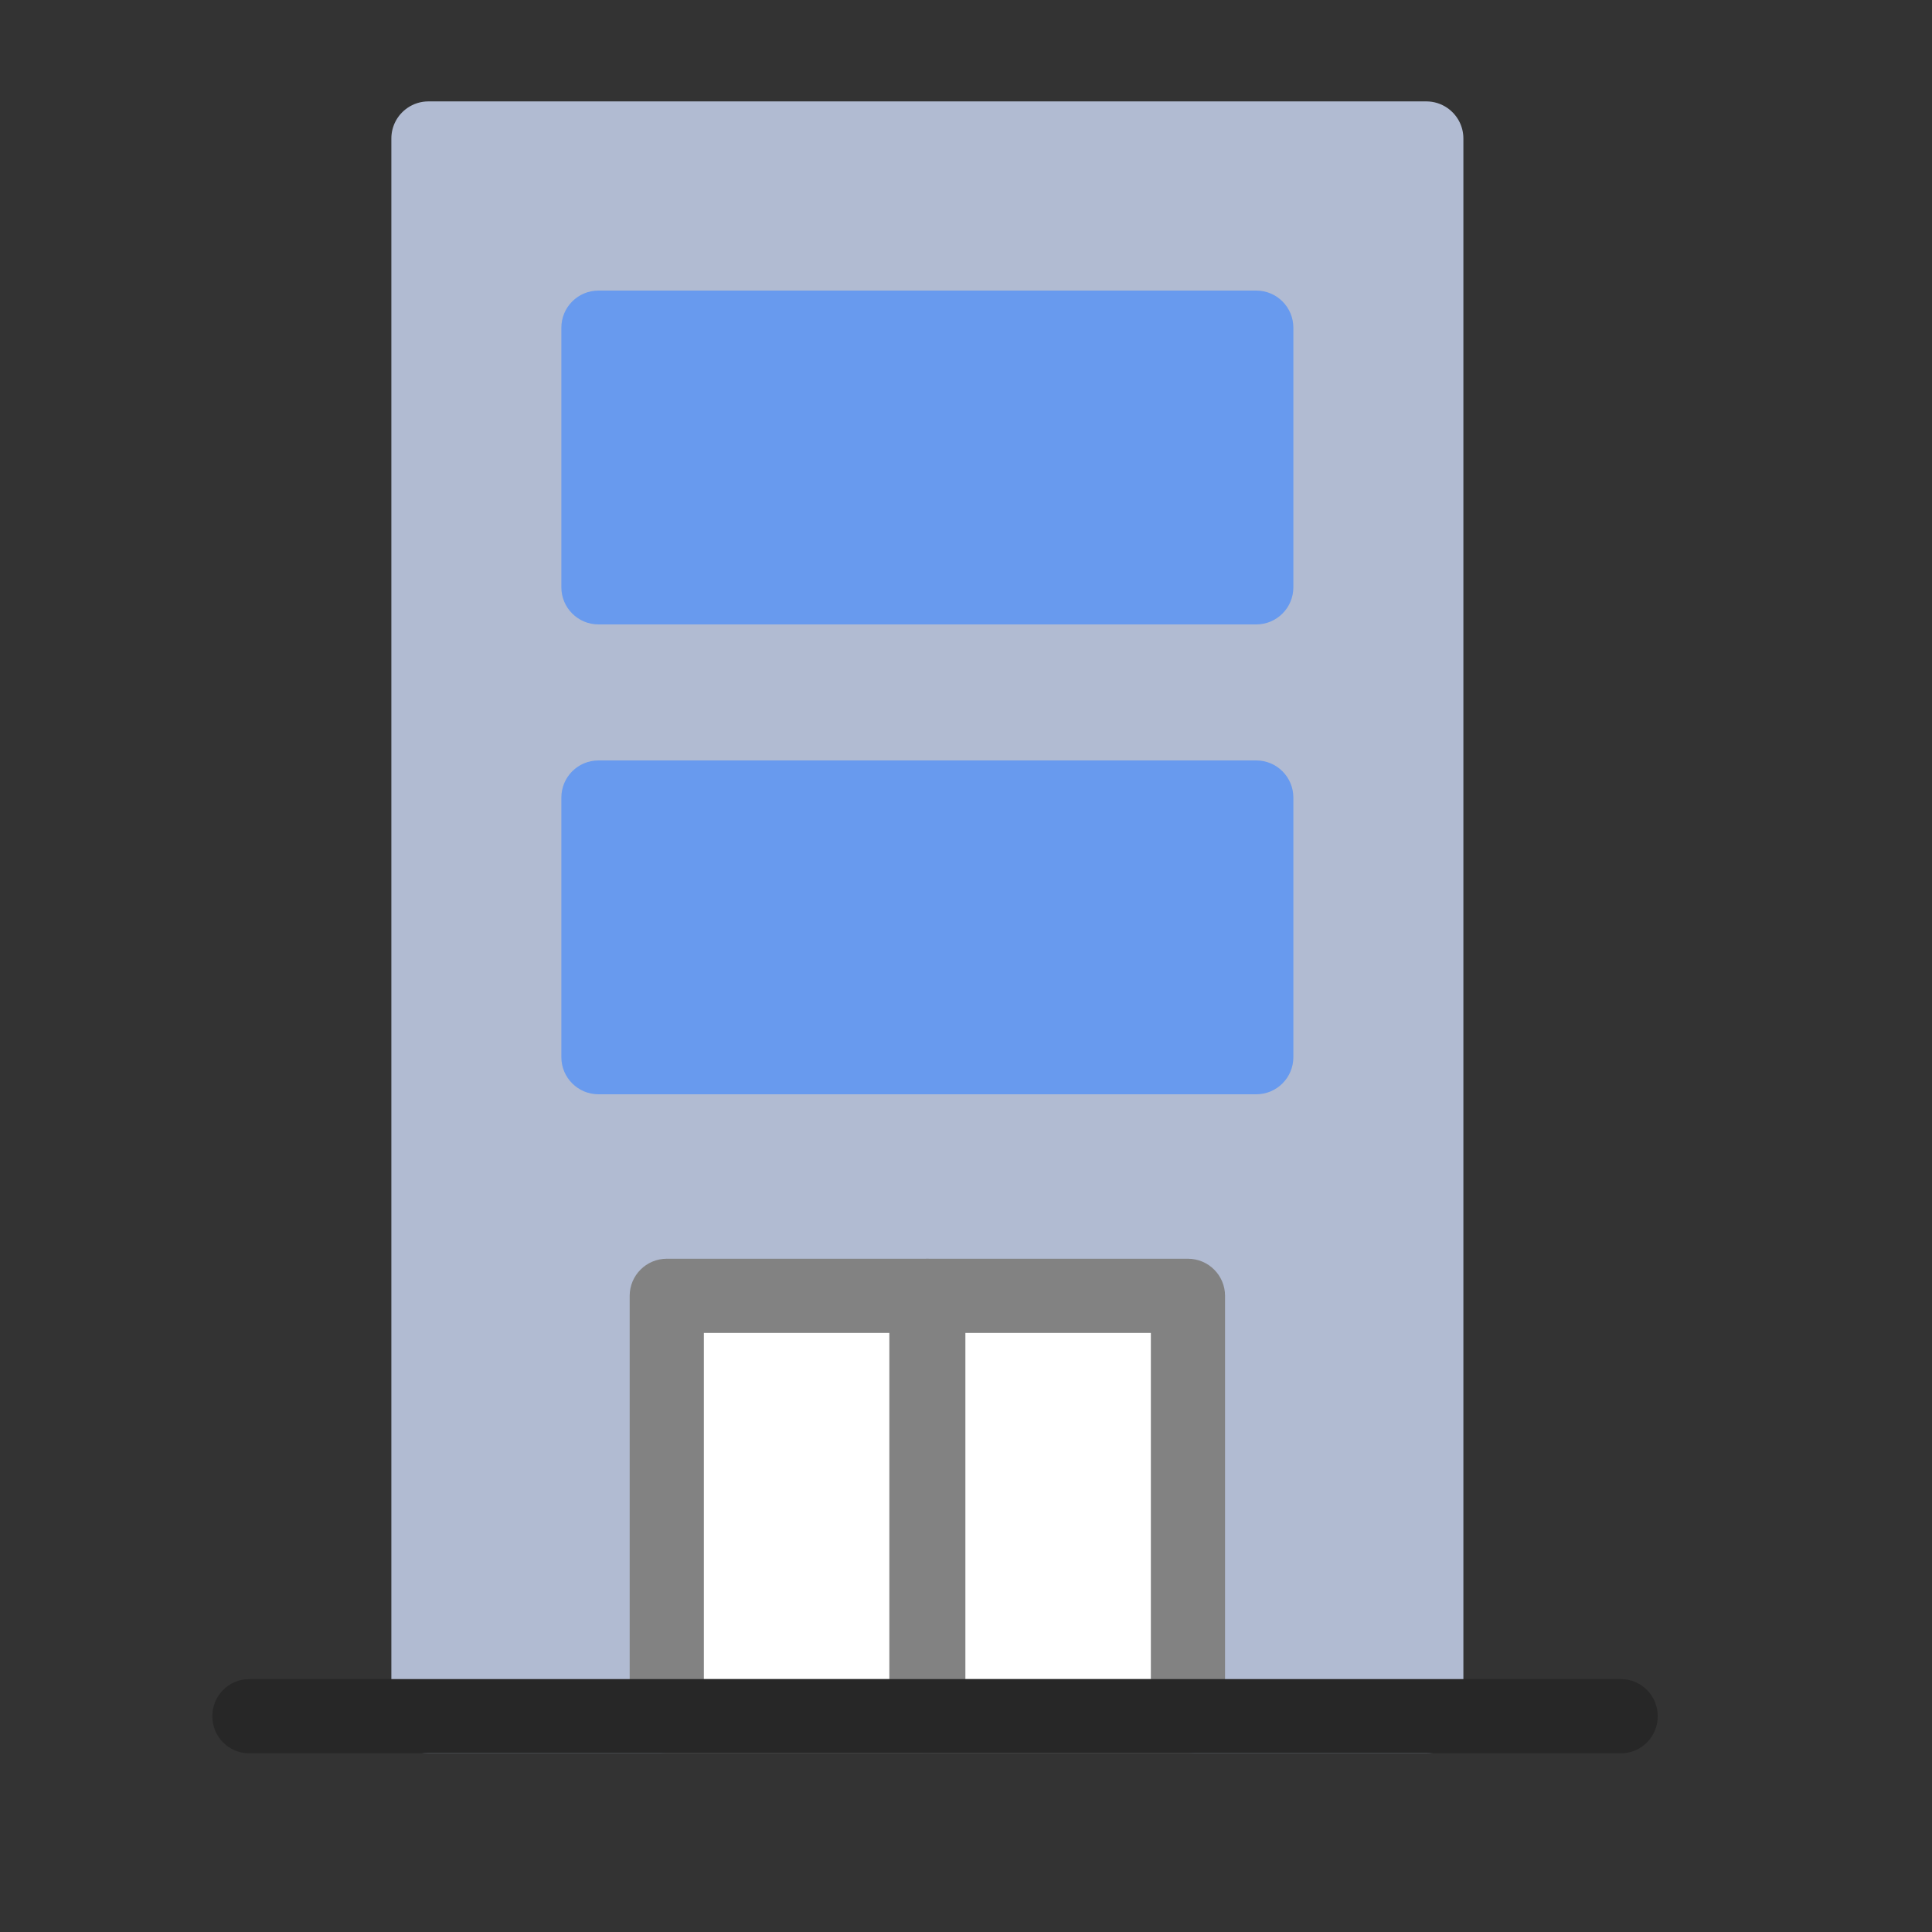 <?xml version="1.0" encoding="UTF-8" standalone="no"?>
<!DOCTYPE svg PUBLIC "-//W3C//DTD SVG 1.1//EN" "http://www.w3.org/Graphics/SVG/1.1/DTD/svg11.dtd">
<svg width="100%" height="100%" viewBox="0 0 6 6" version="1.1" xmlns="http://www.w3.org/2000/svg" xmlns:xlink="http://www.w3.org/1999/xlink" xml:space="preserve" xmlns:serif="http://www.serif.com/" style="fill-rule:evenodd;clip-rule:evenodd;stroke-linejoin:round;stroke-miterlimit:2;">
    <rect x="0" y="0" width="6" height="6" fill="#333333" stroke="none"/>
    <g transform="matrix(0.24,0,0,0.24,0,0)">
        <g transform="matrix(0.048,0,0,0.048,-0.122,1.36424e-15)">
            <path d="M387.045,27.333L118.045,27.333C115.944,27.333 113.994,27.983 112.384,29.092C109.764,30.896 108.045,33.915 108.045,37.333L108.045,462.667C108.045,468.186 112.526,472.667 118.045,472.667L387.045,472.667C392.565,472.667 397.045,468.186 397.045,462.667L397.045,37.333C397.045,33.915 395.327,30.896 392.707,29.092C391.097,27.983 389.147,27.333 387.045,27.333Z" style="fill:rgb(177,187,210);"/>
        </g>
        <g transform="matrix(0.048,0,0,0.048,0,0)">
            <rect x="176.45" y="347.376" width="145.718" height="115.291" style="fill:white;"/>
        </g>
        <g transform="matrix(0.048,0,0,0.048,4.09273e-15,0.048)">
            <path d="M338.667,77.333L161.333,77.333C155.814,77.333 151.333,81.814 151.333,87.333L151.333,157.333C151.333,162.852 155.814,167.333 161.333,167.333L338.667,167.333C344.186,167.333 348.667,162.852 348.667,157.333L348.667,87.333C348.667,81.814 344.186,77.333 338.667,77.333Z" style="fill:rgb(104,154,238);"/>
        </g>
        <g transform="matrix(0.048,0,0,0.048,4.09273e-15,6.128)">
            <path d="M338.667,77.333L161.333,77.333C155.814,77.333 151.333,81.814 151.333,87.333L151.333,157.333C151.333,162.852 155.814,167.333 161.333,167.333L338.667,167.333C344.186,167.333 348.667,162.852 348.667,157.333L348.667,87.333C348.667,81.814 344.186,77.333 338.667,77.333Z" style="fill:rgb(104,154,238);"/>
        </g>
        <g transform="matrix(2.93915e-18,0.048,-0.048,2.93915e-18,16.18,5.952)">
            <path d="M338.667,77.333L225.333,77.333C219.814,77.333 215.333,81.814 215.333,87.333L215.333,157.333C215.333,162.852 219.814,167.333 225.333,167.333L338.667,167.333C344.186,167.333 348.667,162.852 348.667,157.333L348.667,87.333C348.667,81.814 344.186,77.333 338.667,77.333ZM235.333,97.333L235.333,147.333L328.667,147.333L328.667,97.333L235.333,97.333Z" style="fill:rgb(130,130,130);"/>
        </g>
        <g transform="matrix(2.93915e-18,0.048,-0.048,2.93915e-18,19.564,5.952)">
            <path d="M338.667,77.333L225.333,77.333C219.814,77.333 215.333,81.814 215.333,87.333L215.333,157.333C215.333,162.852 219.814,167.333 225.333,167.333L338.667,167.333C344.186,167.333 348.667,162.852 348.667,157.333L348.667,87.333C348.667,81.814 344.186,77.333 338.667,77.333ZM235.333,97.333L235.333,147.333L328.667,147.333L328.667,97.333L235.333,97.333Z" style="fill:rgb(130,130,130);"/>
        </g>
        <g transform="matrix(2.20436e-18,0.036,-0.042,2.59596e-18,22.648,18.45)">
            <path d="M117.712,39.817C117.712,33.568 111.738,28.495 104.379,28.495C97.02,28.495 91.045,33.568 91.045,39.817L91.045,462.506C91.045,468.755 97.02,473.828 104.379,473.828C111.738,473.828 117.712,468.755 117.712,462.506L117.712,39.817Z" style="fill:rgb(39,39,39);"/>
        </g>
    </g>
</svg>
